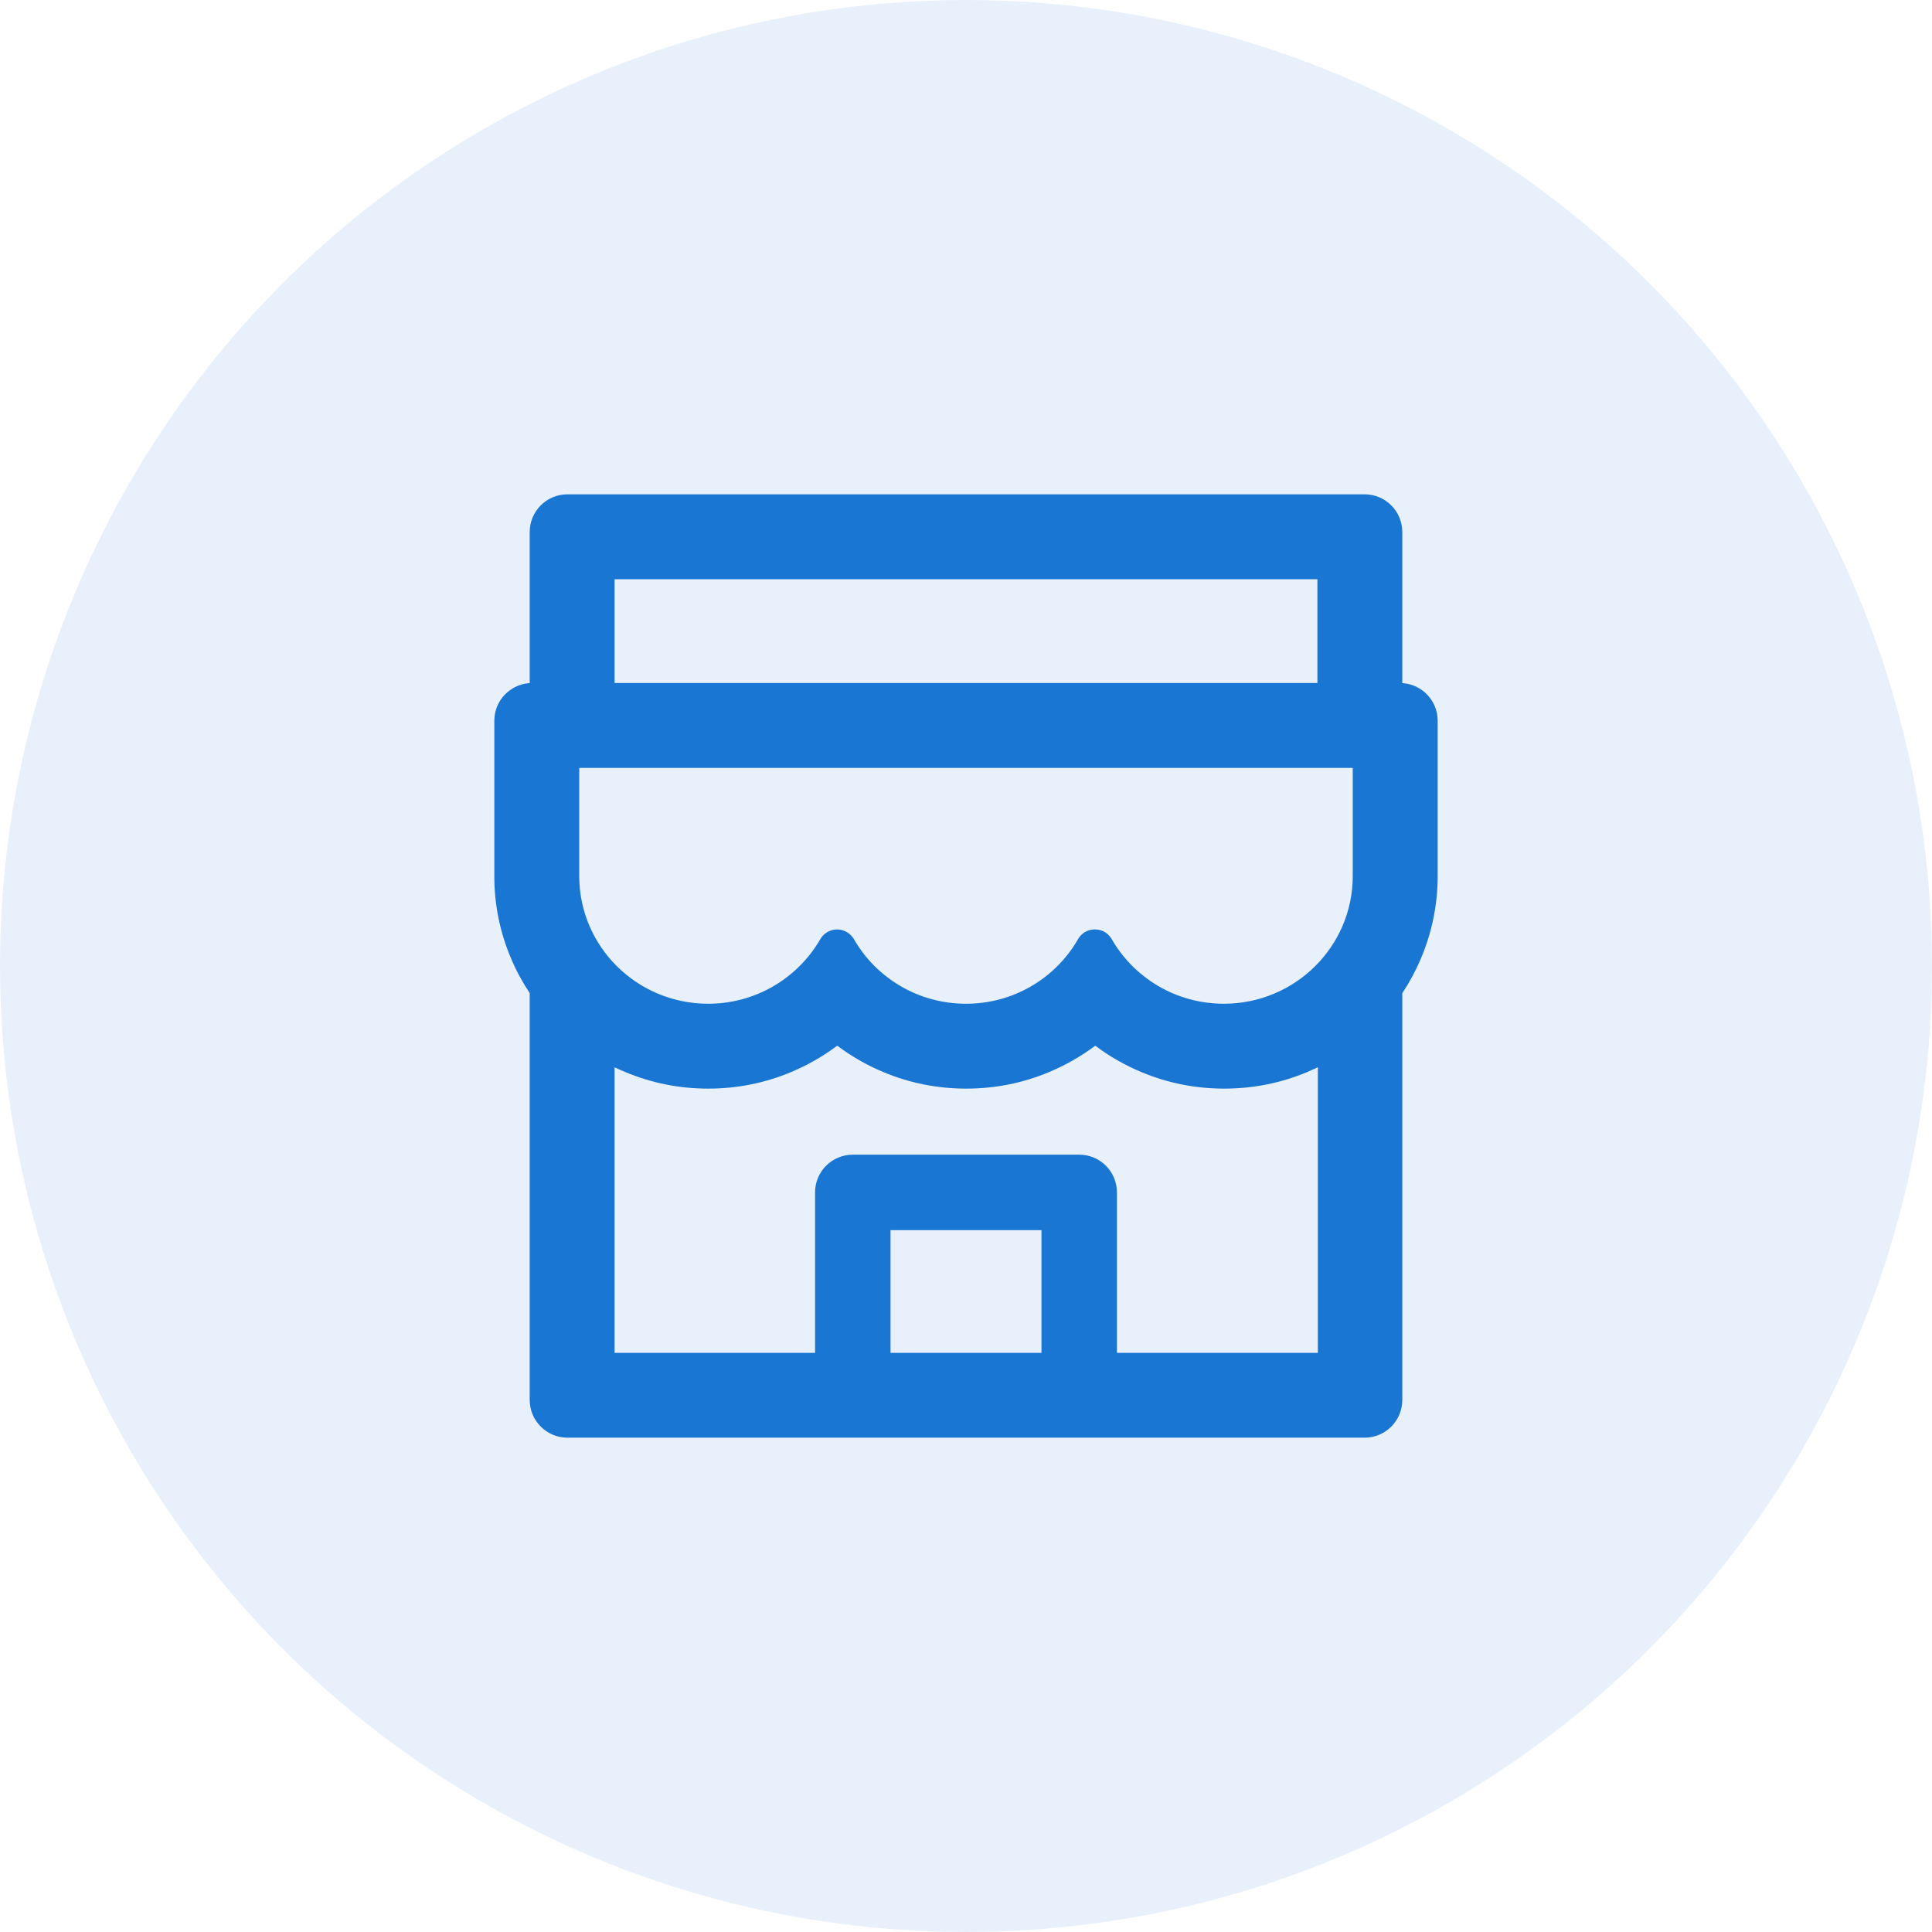 <svg width="64" height="64" viewBox="0 0 64 64" fill="none" xmlns="http://www.w3.org/2000/svg">
<circle cx="32" cy="32" r="32" fill="#1976D2" fill-opacity="0.1"/>
<path d="M46.453 22.629V17.625C46.453 16.934 45.895 16.375 45.203 16.375H18.797C18.105 16.375 17.547 16.934 17.547 17.625V22.629C16.895 22.668 16.375 23.211 16.375 23.875V29.02C16.372 29.965 16.564 30.901 16.938 31.77C17.105 32.168 17.312 32.543 17.547 32.898V46.375C17.547 47.062 18.105 47.625 18.797 47.625H45.203C45.895 47.625 46.453 47.066 46.453 46.375V32.898C46.691 32.542 46.895 32.164 47.062 31.77C47.434 30.898 47.625 29.973 47.625 29.02V23.875C47.625 23.211 47.105 22.668 46.453 22.629ZM20.359 19.188H43.641V22.625H20.359V19.188ZM34.5 44.816H29.5V40.75H34.5V44.816ZM43.641 44.816H37V39.5C37 38.809 36.441 38.25 35.75 38.25H28.25C27.559 38.25 27 38.809 27 39.5V44.816H20.359V35.355C20.473 35.41 20.59 35.465 20.711 35.512C21.582 35.879 22.508 36.062 23.461 36.062C24.414 36.062 25.336 35.879 26.211 35.512C26.75 35.285 27.258 34.996 27.723 34.648C27.73 34.645 27.738 34.645 27.746 34.648C28.212 34.998 28.72 35.288 29.258 35.512C30.129 35.879 31.055 36.062 32.008 36.062C32.961 36.062 33.883 35.879 34.758 35.512C35.297 35.285 35.805 34.996 36.27 34.648C36.277 34.645 36.285 34.645 36.293 34.648C36.759 34.998 37.267 35.288 37.805 35.512C38.676 35.879 39.602 36.062 40.555 36.062C41.508 36.062 42.43 35.879 43.305 35.512C43.422 35.461 43.539 35.41 43.656 35.355V44.816H43.641ZM44.812 29.02C44.812 31.355 42.898 33.25 40.543 33.25C38.949 33.25 37.559 32.387 36.824 31.105C36.711 30.91 36.508 30.789 36.281 30.789H36.258C36.035 30.789 35.828 30.91 35.715 31.105C35.34 31.759 34.799 32.302 34.147 32.678C33.494 33.055 32.753 33.252 32 33.25C30.41 33.25 29.023 32.391 28.289 31.113C28.172 30.914 27.961 30.789 27.73 30.789C27.5 30.789 27.285 30.914 27.172 31.113C26.795 31.764 26.253 32.305 25.601 32.68C24.949 33.055 24.209 33.252 23.457 33.25C21.102 33.25 19.188 31.355 19.188 29.02V25.457C19.188 25.445 19.195 25.438 19.207 25.438H44.793C44.805 25.438 44.812 25.445 44.812 25.457V29.02V29.02Z" fill="#1976D2"/>
</svg>
